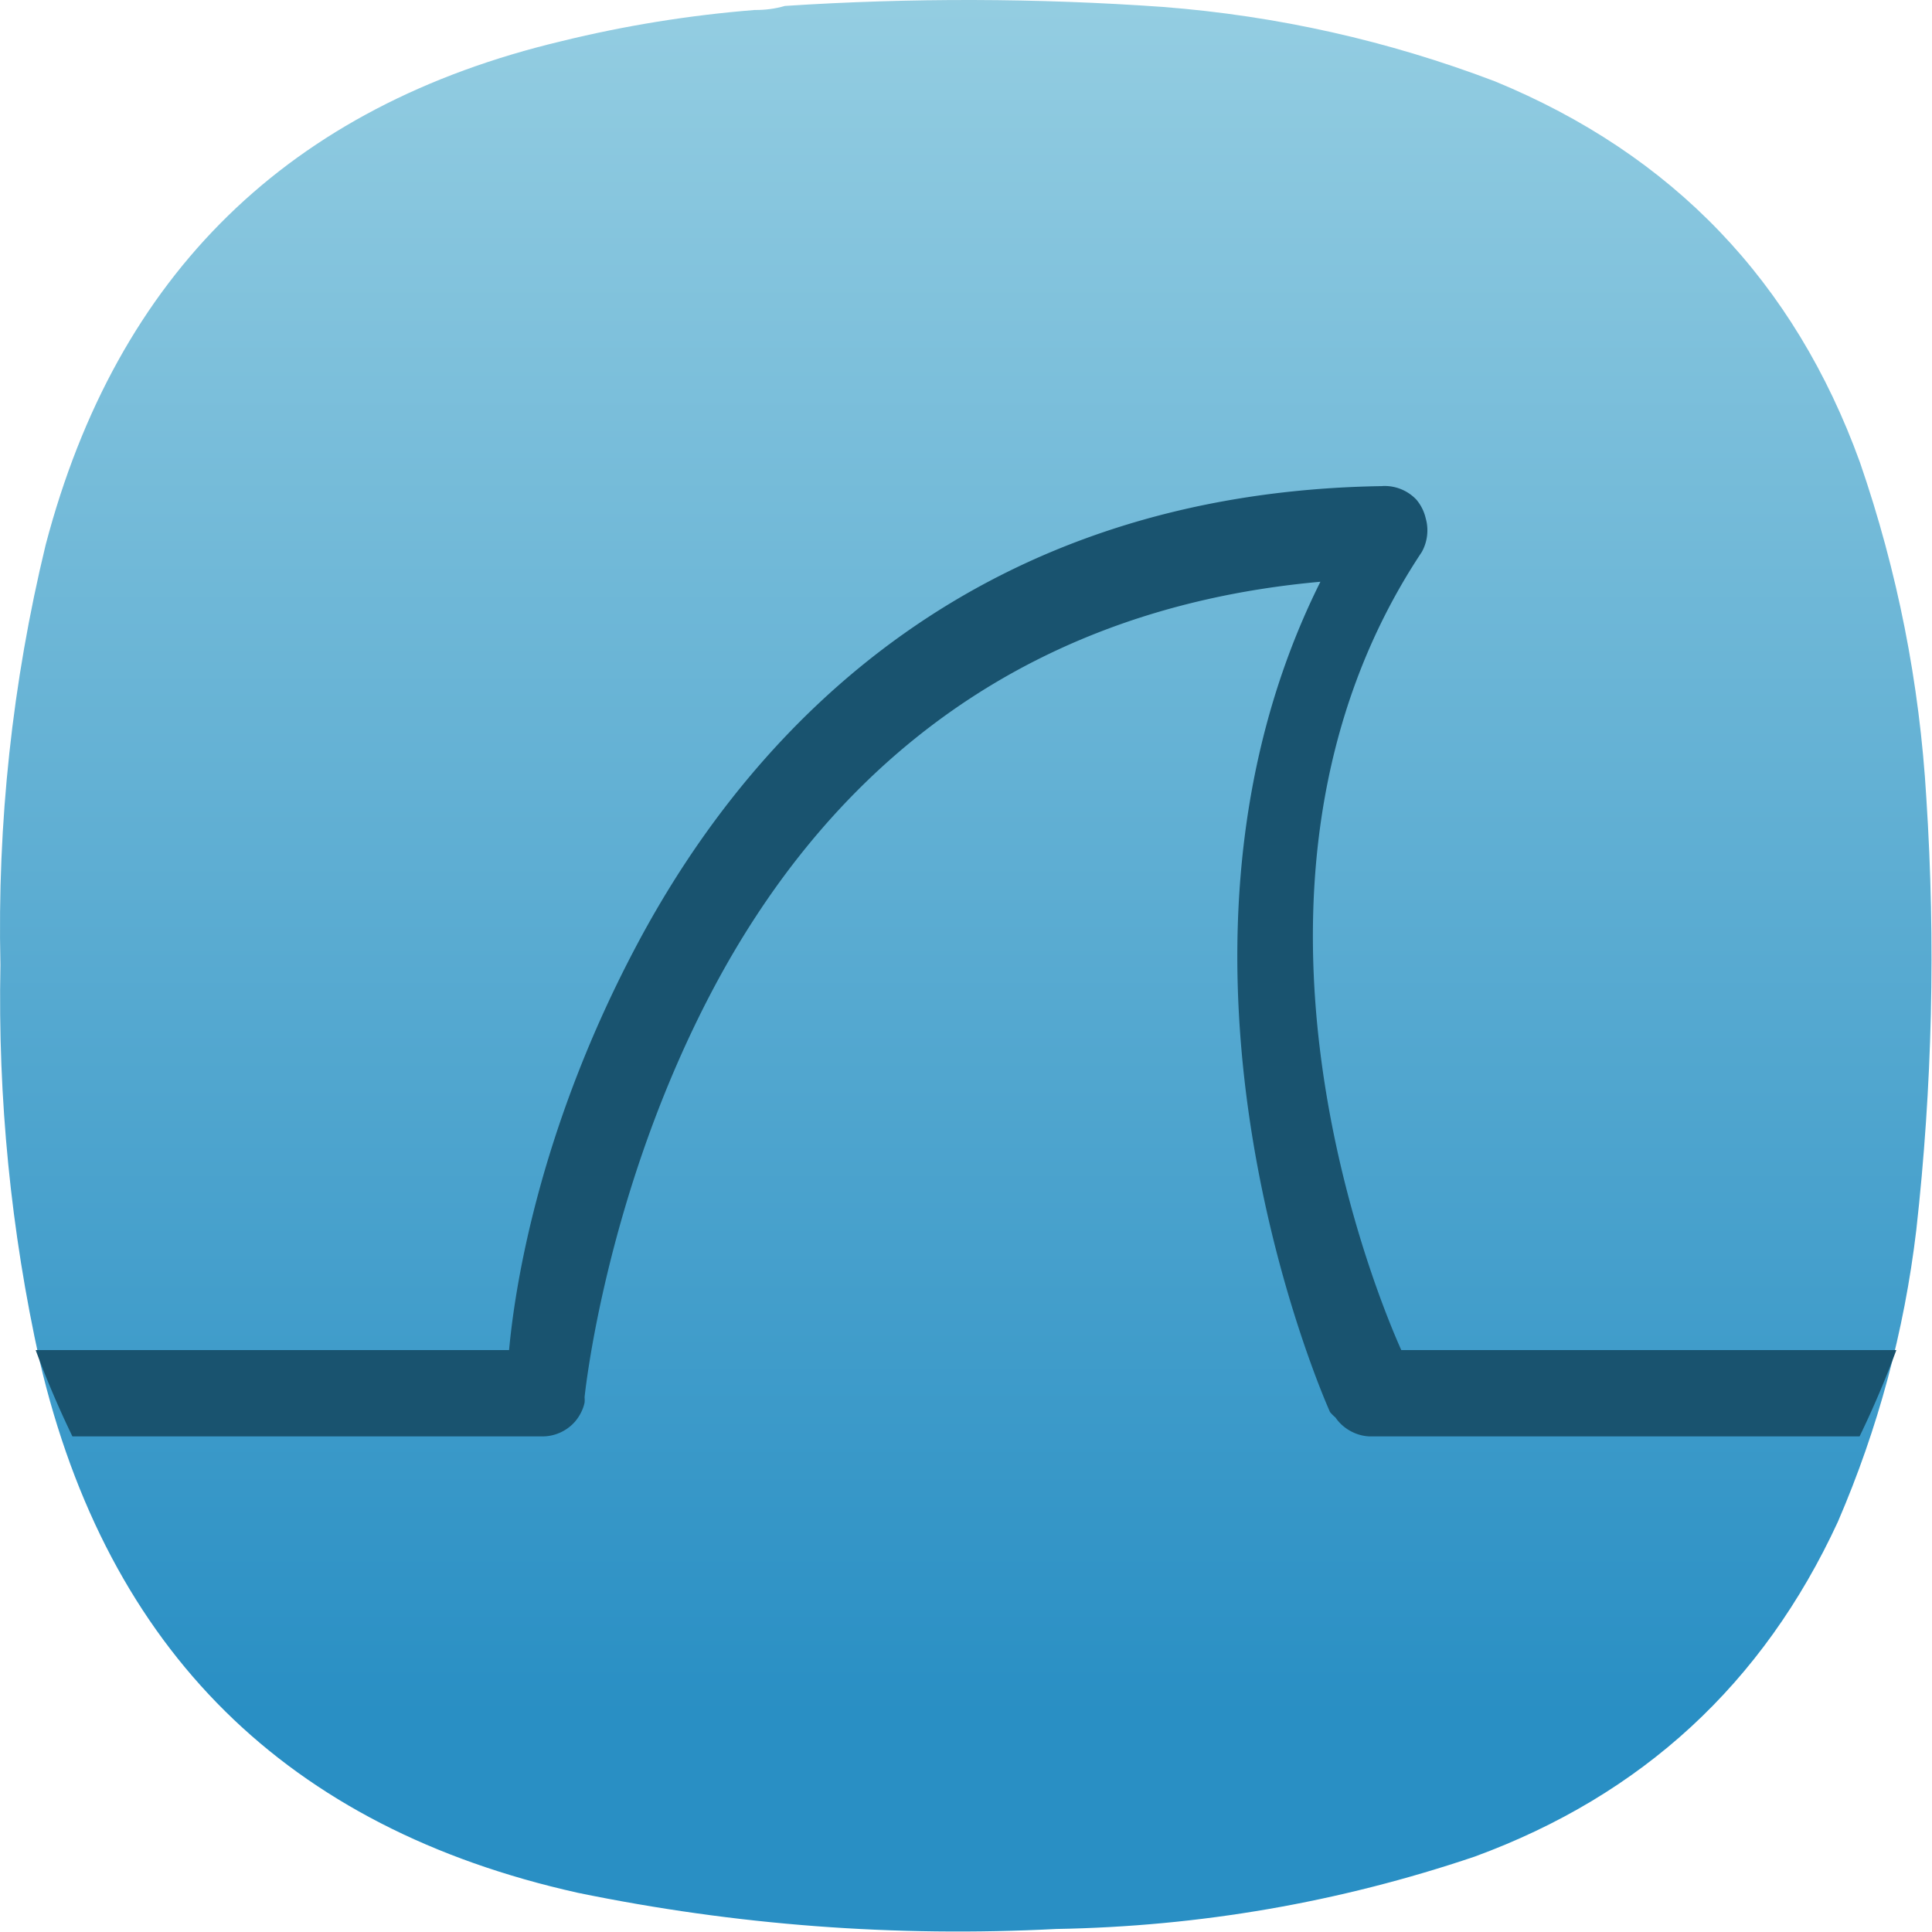 <?xml version="1.0" encoding="UTF-8" standalone="no"?>
<svg
   width="122"
   height="122"
   viewBox="0 0 122 122"
   fill="none"
   version="1.1"
   id="svg8571"
   sodipodi:docname="Template-B.svg"
   xml:space="preserve"
   xmlns:inkscape="http://www.inkscape.org/namespaces/inkscape"
   xmlns:sodipodi="http://sodipodi.sourceforge.net/DTD/sodipodi-0.dtd"
   xmlns:xlink="http://www.w3.org/1999/xlink"
   xmlns="http://www.w3.org/2000/svg"
   xmlns:svg="http://www.w3.org/2000/svg"><sodipodi:namedview
     id="namedview8573"
     pagecolor="#ffffff"
     bordercolor="#000000"
     borderopacity="0.25"
     inkscape:showpageshadow="2"
     inkscape:pageopacity="0.0"
     inkscape:pagecheckerboard="0"
     inkscape:deskcolor="#d1d1d1"
     showgrid="false" /><defs
     id="defs8569"><linearGradient
       inkscape:collect="always"
       id="linearGradient33304"><stop
         style="stop-color:#298fc4;stop-opacity:1;"
         offset="0"
         id="stop33300" /><stop
         style="stop-color:#afdde9;stop-opacity:1"
         offset="1"
         id="stop33302" /></linearGradient><linearGradient
       id="linearGradient29319"
       inkscape:swatch="solid"><stop
         style="stop-color:#d2d8db;stop-opacity:1;"
         offset="0"
         id="stop29317" /></linearGradient><linearGradient
       id="fffff"
       inkscape:swatch="solid"><stop
         style="stop-color:#ffffff;stop-opacity:1;"
         offset="0"
         id="stop28389" /></linearGradient><linearGradient
       inkscape:collect="always"
       xlink:href="#linearGradient33304"
       id="linearGradient33306"
       x1="47.475"
       y1="81.185"
       x2="47.475"
       y2="-20.753"
       gradientUnits="userSpaceOnUse" /><linearGradient
       inkscape:collect="always"
       xlink:href="#linearGradient33304"
       id="linearGradient33373"
       gradientUnits="userSpaceOnUse"
       x1="47.475"
       y1="81.185"
       x2="47.475"
       y2="-20.753" /><linearGradient
       inkscape:collect="always"
       xlink:href="#linearGradient33304"
       id="linearGradient33375"
       gradientUnits="userSpaceOnUse"
       x1="47.475"
       y1="81.185"
       x2="47.475"
       y2="-20.753" /><linearGradient
       inkscape:collect="always"
       xlink:href="#linearGradient33304"
       id="linearGradient33377"
       gradientUnits="userSpaceOnUse"
       x1="47.475"
       y1="81.185"
       x2="47.475"
       y2="-20.753" /></defs><g
     id="g16605"
     transform="matrix(1.333,0,0,1.333,3.0444727e-4,5.917807e-4)"
     style="fill:url(#linearGradient33306);fill-opacity:1"
     inkscape:export-filename="../g16605.svg"
     inkscape:export-xdpi="100.72131"
     inkscape:export-ydpi="100.72131"><g
       id="g16607"
       style="fill:url(#linearGradient33377);fill-opacity:1"><g
         id="g16613"
         style="fill:url(#linearGradient33375);fill-opacity:1"><path
           d="m 35.75,0.473 c 0.5,0.004 0.977,-0.059 1.43,-0.192 5.972,-0.39 11.945,-0.375 17.914,0.047 5.414,0.422 10.656,1.598 15.722,3.524 8.426,3.468 14.192,9.484 17.293,18.05 1.778,5.157 2.825,10.457 3.145,15.903 0.445,6.843 0.285,13.668 -0.477,20.476 -0.57,4.789 -1.808,9.391 -3.715,13.813 -3.539,7.66 -9.269,12.945 -17.199,15.855 -6.425,2.172 -13.031,3.313 -19.82,3.43 C 42.41,91.773 34.848,91.203 27.367,89.664 13.594,86.594 5.098,78.199 1.879,64.473 0.512,58.293 -0.105,52.039 0.02,45.711 -0.133,38.98 0.582,32.344 2.164,25.805 5.539,12.973 13.684,5.02 26.605,1.949 29.613,1.211 32.664,0.719 35.75,0.473 Z"
           style="fill:url(#linearGradient33373);fill-opacity:1;fill-rule:evenodd;stroke:none"
           id="path16621" /></g></g></g><path
     d="M 87.302,30.696 C 61.928,31.079 47.723,45.546 40.233,59.635 33.379,72.529 32.347,83.19 32.145,85.255 H 2.253 c 0.689,1.861 1.462,3.678 2.32,5.448 H 34.273 c 0.777,0 1.534,-0.353 2.042,-0.937 0.288,-0.341 0.503,-0.752 0.599,-1.193 a 1.777,1.777 0 0 0 0,-0.341 c 0,0 1.276,-12.905 8.17,-25.876 6.436,-12.096 17.88,-23.79 38.296,-25.62 -12.149,24.323 0.608,52.433 0.608,52.433 0.095,0.116 0.213,0.232 0.341,0.341 0.469,0.691 1.276,1.149 2.116,1.193 h 30.983 c 0.859,-1.77 1.629,-3.587 2.32,-5.448 H 88.488 c -1.044,-2.33 -12.789,-29.196 1.288,-50.389 0.362,-0.638 0.457,-1.425 0.255,-2.128 a 2.791,2.791 0 0 0 -0.596,-1.193 2.766,2.766 0 0 0 -2.128,-0.854 h -0.004 z"
     fill="#19536f"
     id="path33061"
     style="stroke-width:2.32" /></svg>
